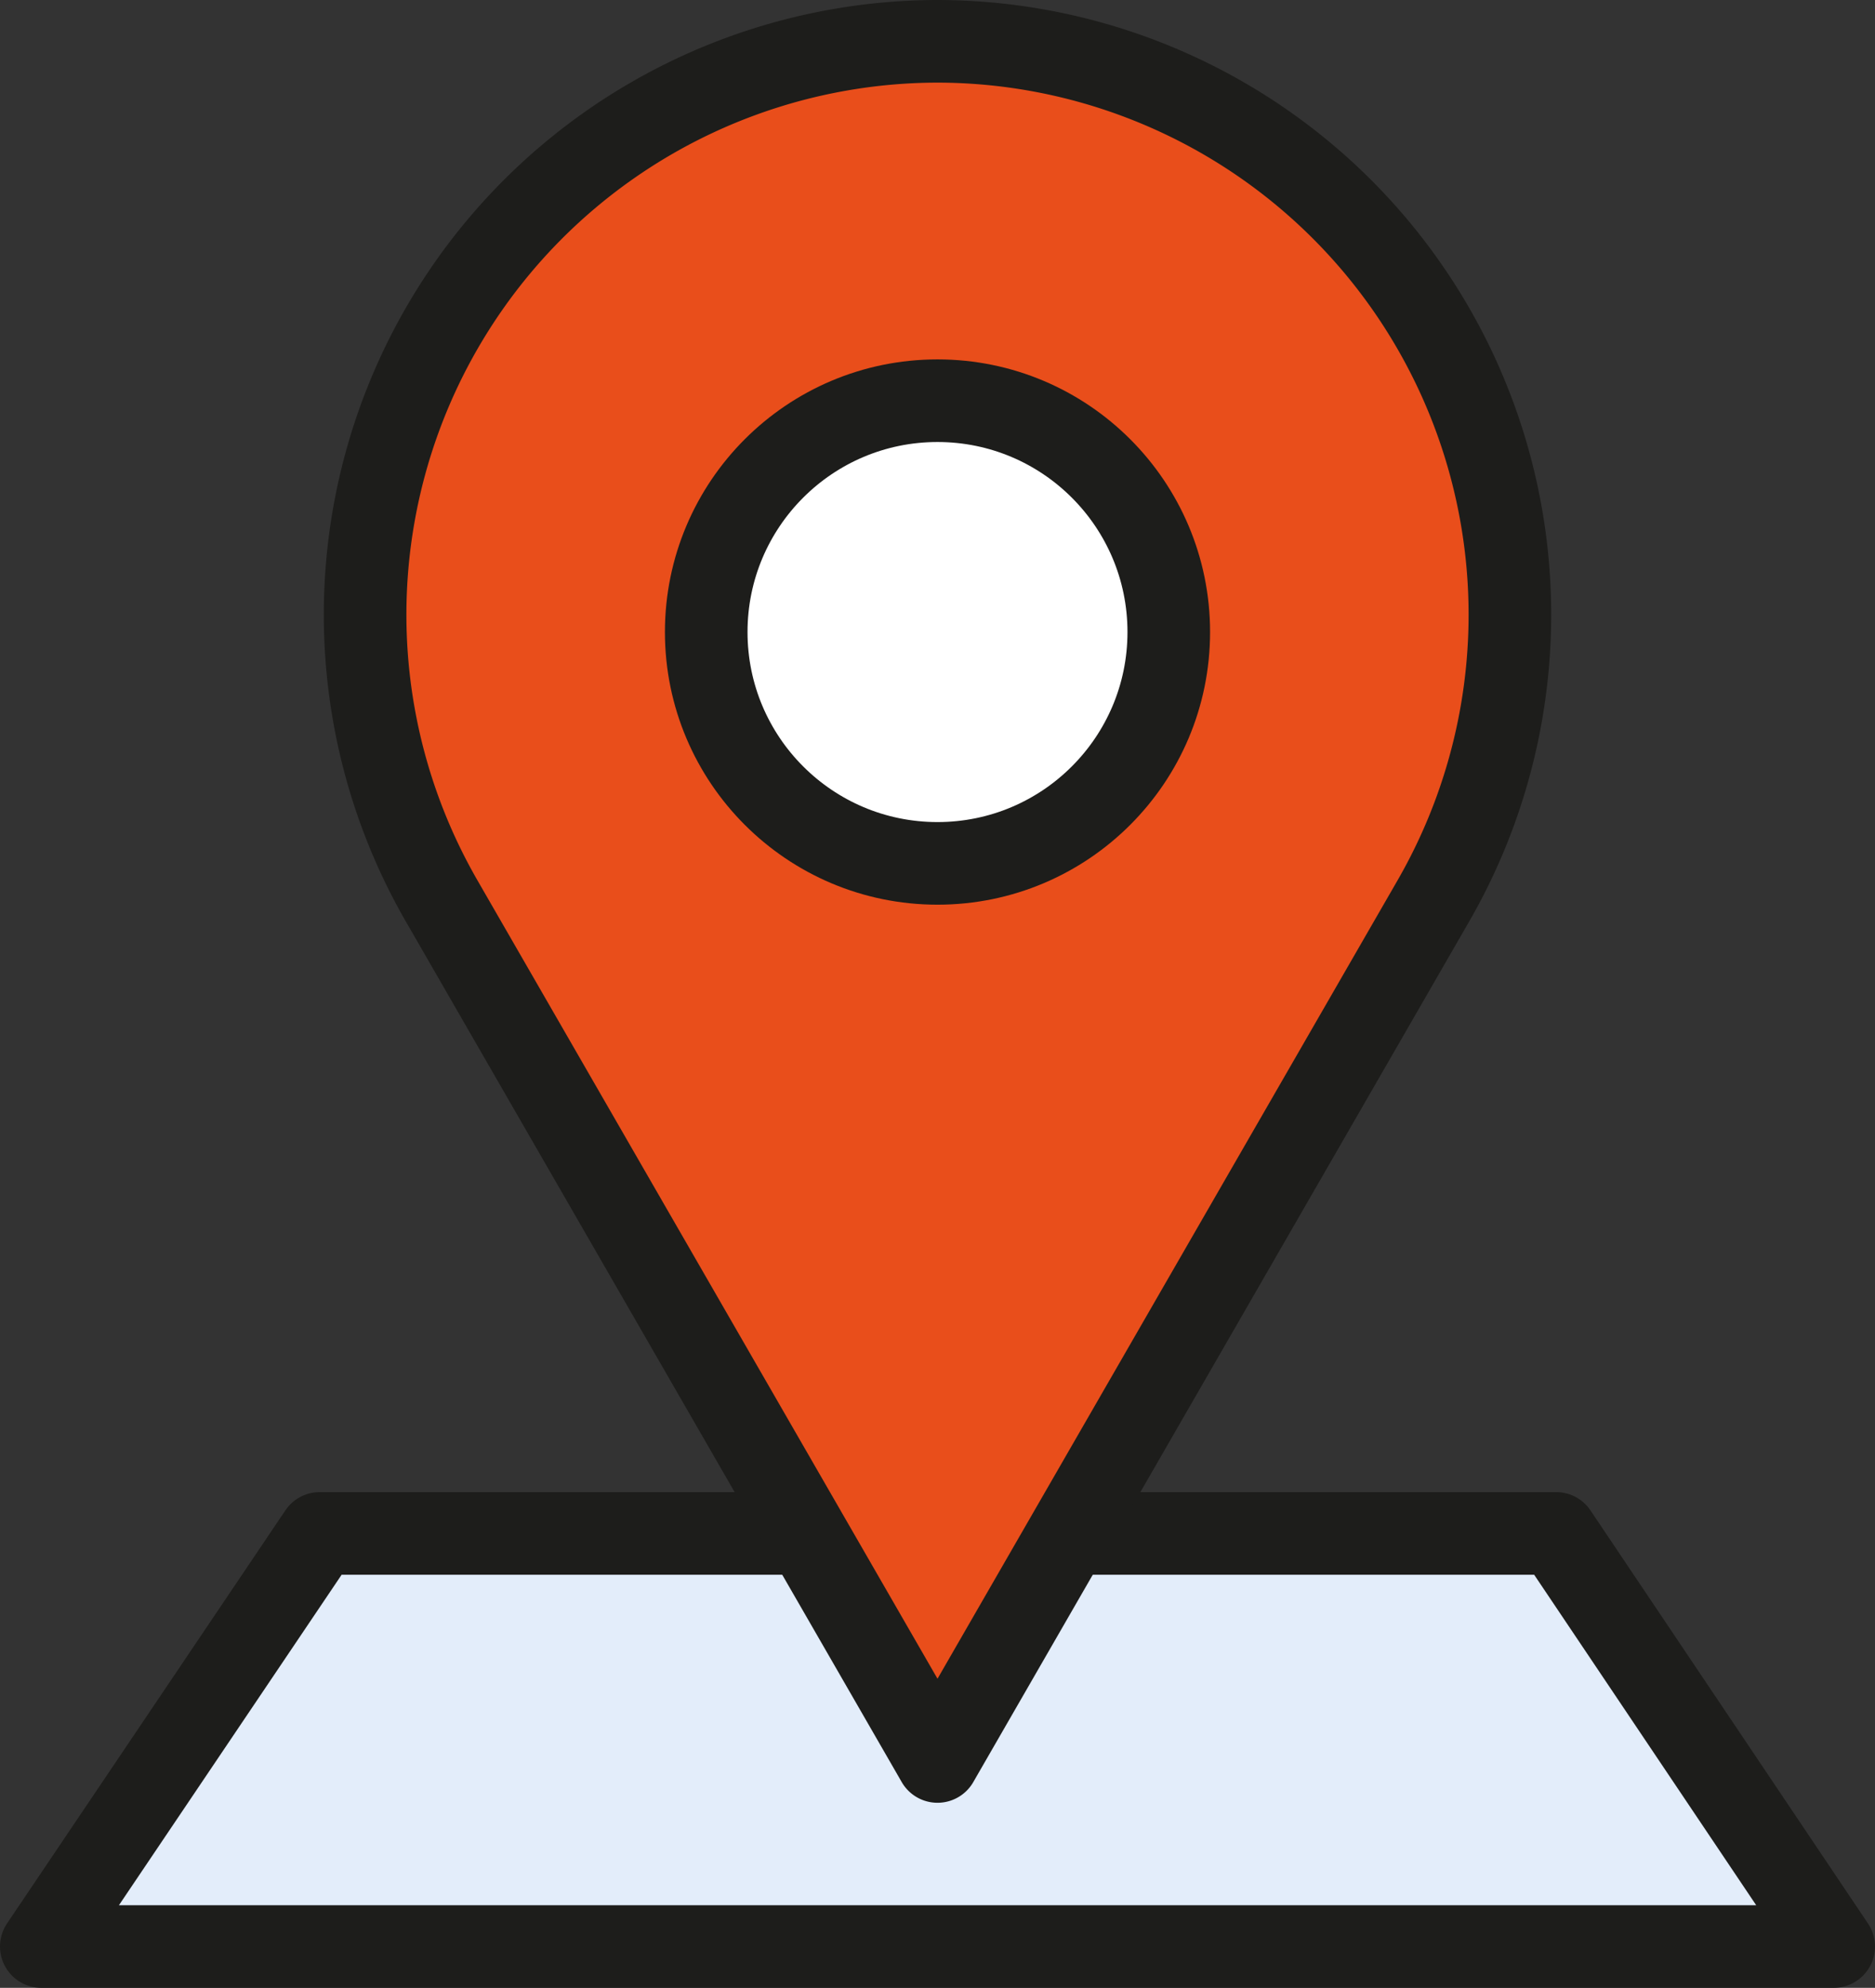 <svg xmlns="http://www.w3.org/2000/svg" viewBox="0 0 22.7 24.06"><rect x="0" y="0" width="22.7" height="24.06" fill="#333333" stroke="none"/><defs><style>.cls-1{fill:#e3edfa;}.cls-1,.cls-2,.cls-3{stroke:#1d1d1b;}.cls-1,.cls-2{stroke-linejoin:round;}.cls-2{fill:#e94e1b;}.cls-3{fill:#fff;stroke-miterlimit:10;}</style></defs><title>Location</title><g id="Ebene_2" data-name="Ebene 2"><g id="Ebene_1-2" data-name="Ebene 1"><polygon class="cls-1" points="22.2 23.56 0.5 23.56 3.87 18.56 18.84 18.56 22.2 23.56"/><path class="cls-2" d="M11.35,21.32l6-10.41A6.94,6.94,0,0,0,11.35.5h0a6.94,6.94,0,0,0-6,10.41Z"/><circle class="cls-3" cx="11.35" cy="7.65" r="2.8"/></g></g></svg>